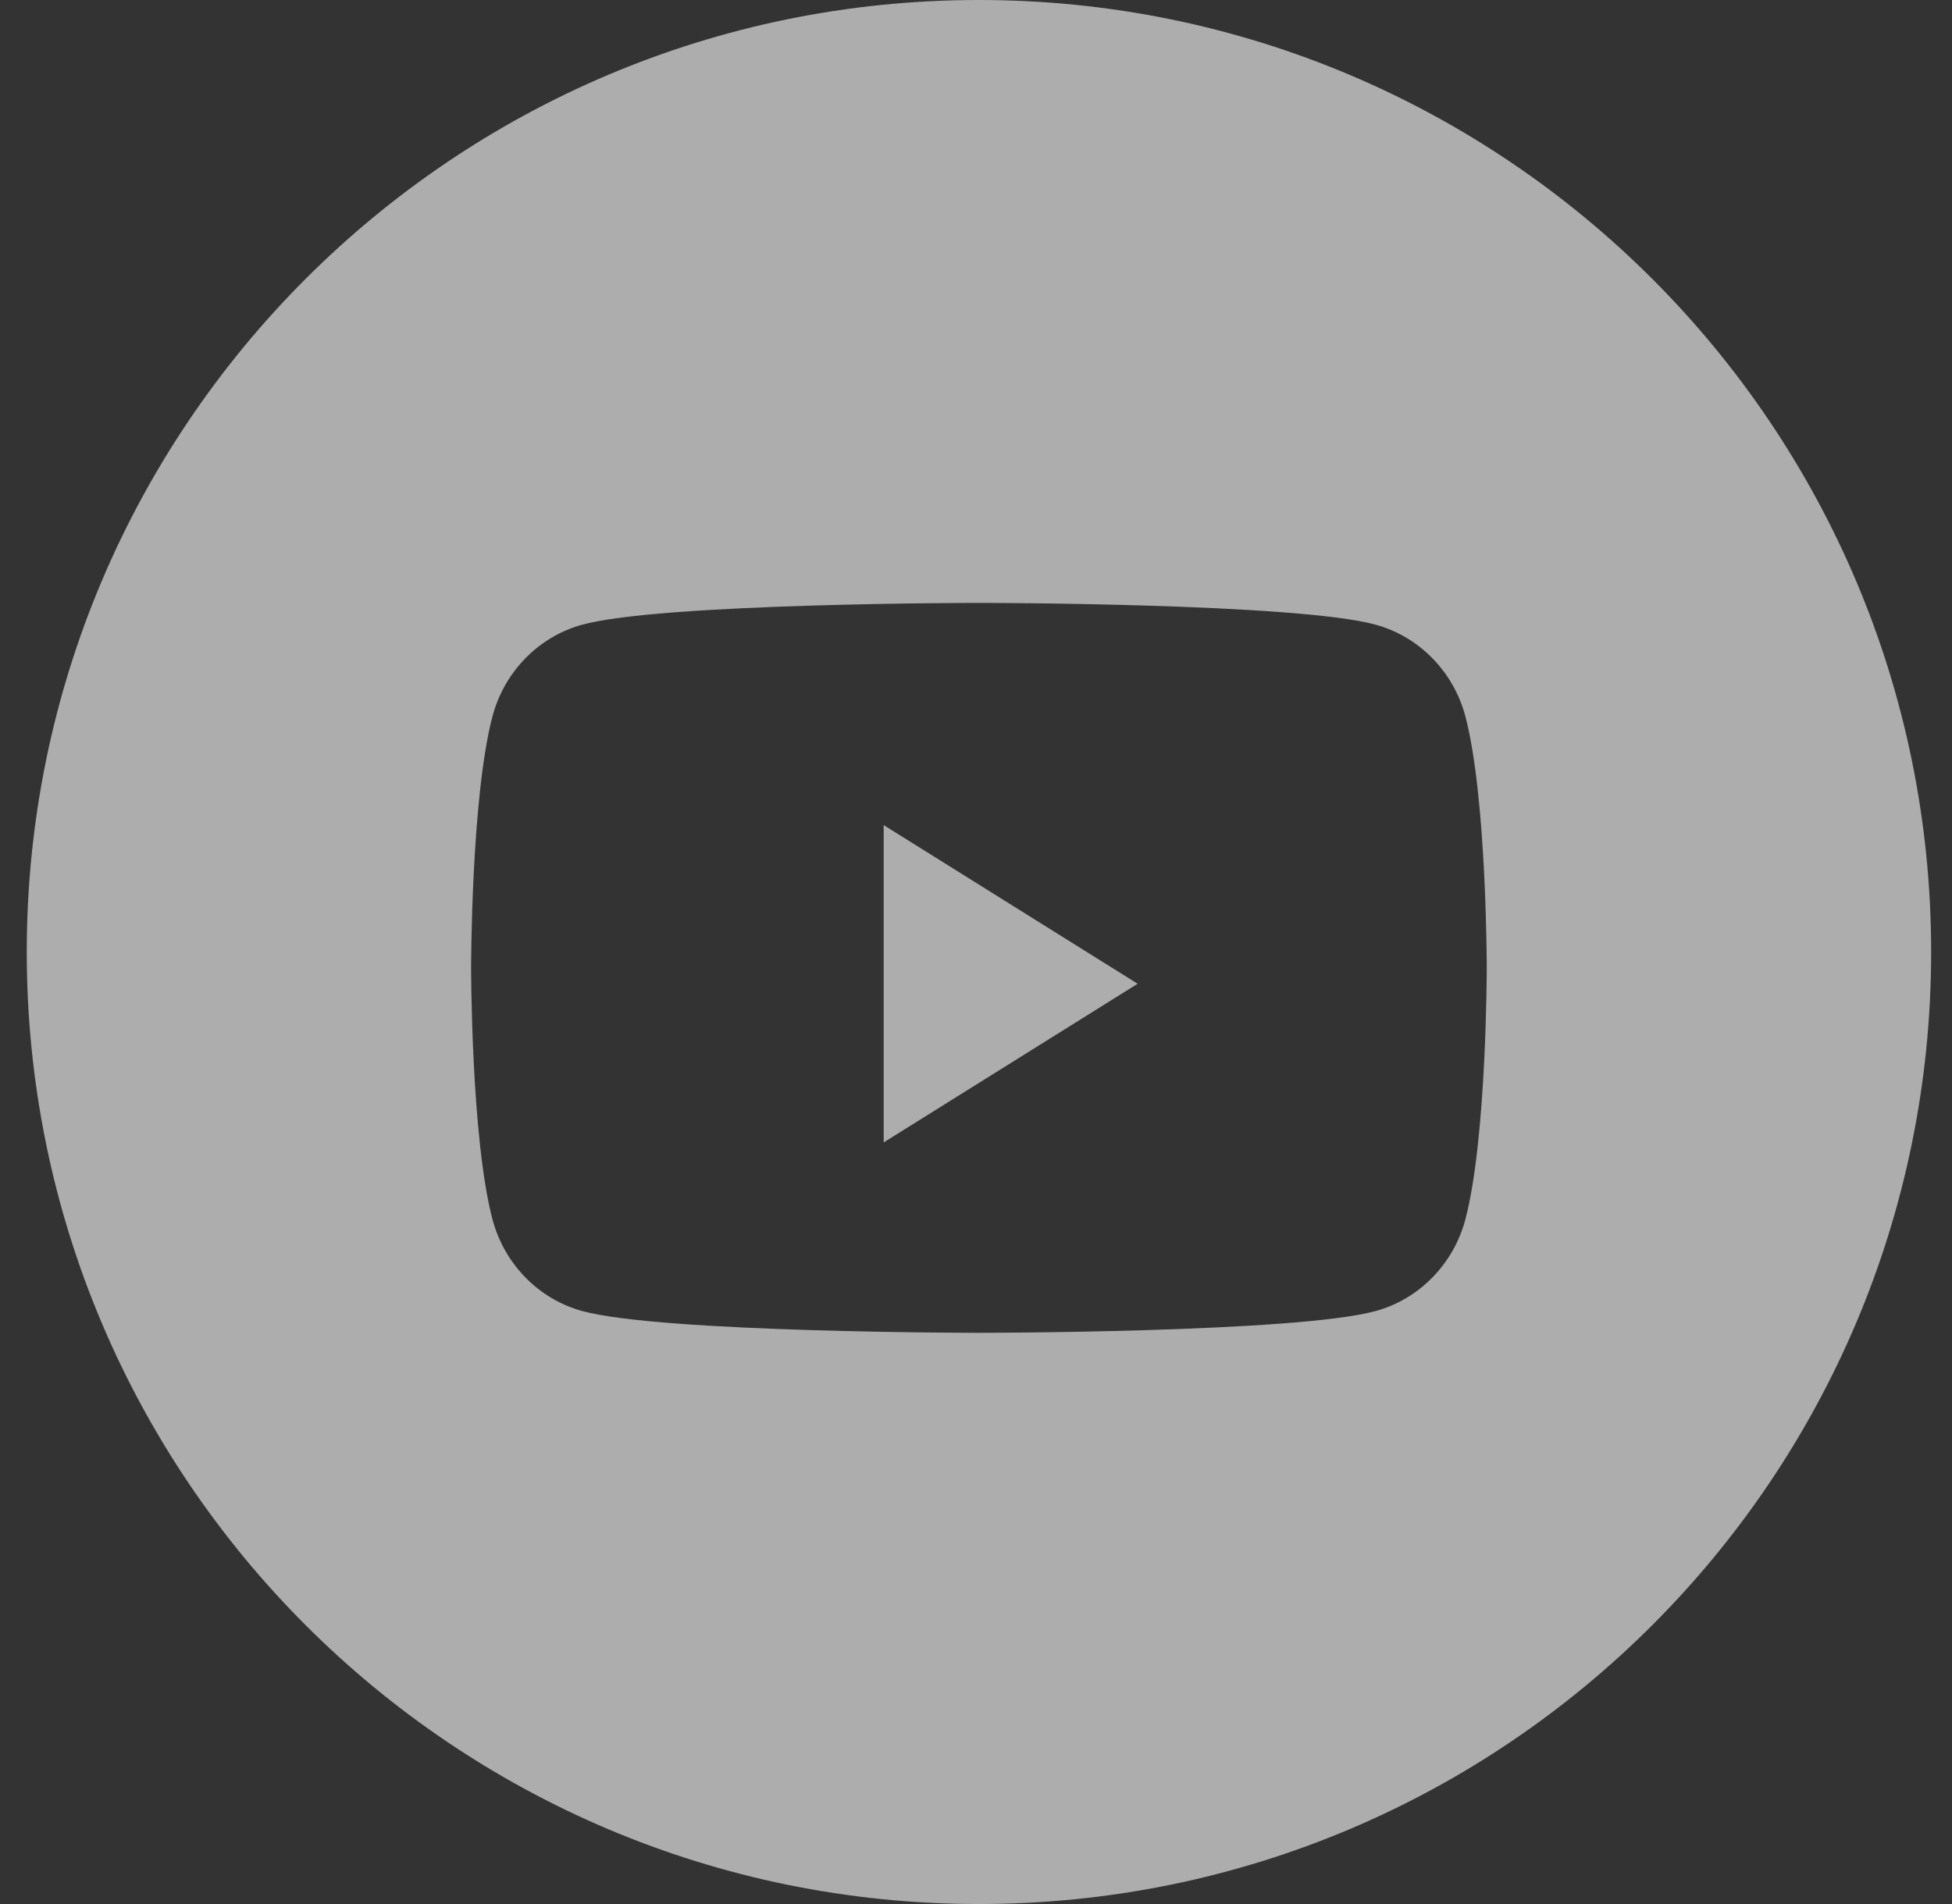 <svg width="41" height="40" viewBox="0 0 41 40" fill="none" xmlns="http://www.w3.org/2000/svg">
<rect x="0" y="0" width="41" height="40" fill="#333333" stroke="none"/>
<path fill-rule="evenodd" clip-rule="evenodd" d="M20.561 0C9.516 0 0.562 8.954 0.562 20C0.562 31.046 9.516 40 20.561 40C31.607 40 40.562 31.046 40.562 20C40.562 8.954 31.607 0 20.561 0ZM28.896 13.124C29.814 13.376 30.537 14.118 30.782 15.061C31.228 16.769 31.228 20.333 31.228 20.333C31.228 20.333 31.228 23.897 30.782 25.605C30.537 26.548 29.814 27.29 28.896 27.542C27.233 28 20.561 28 20.561 28C20.561 28 13.89 28 12.227 27.542C11.309 27.29 10.586 26.548 10.341 25.605C9.895 23.897 9.895 20.333 9.895 20.333C9.895 20.333 9.895 16.769 10.341 15.061C10.586 14.118 11.309 13.376 12.227 13.124C13.89 12.666 20.561 12.666 20.561 12.666C20.561 12.666 27.233 12.666 28.896 13.124Z" fill="white" fill-opacity="0.6"/>
<path d="M18.561 24V17.334L23.895 20.667L18.561 24Z" fill="white" fill-opacity="0.6"/>
</svg>
